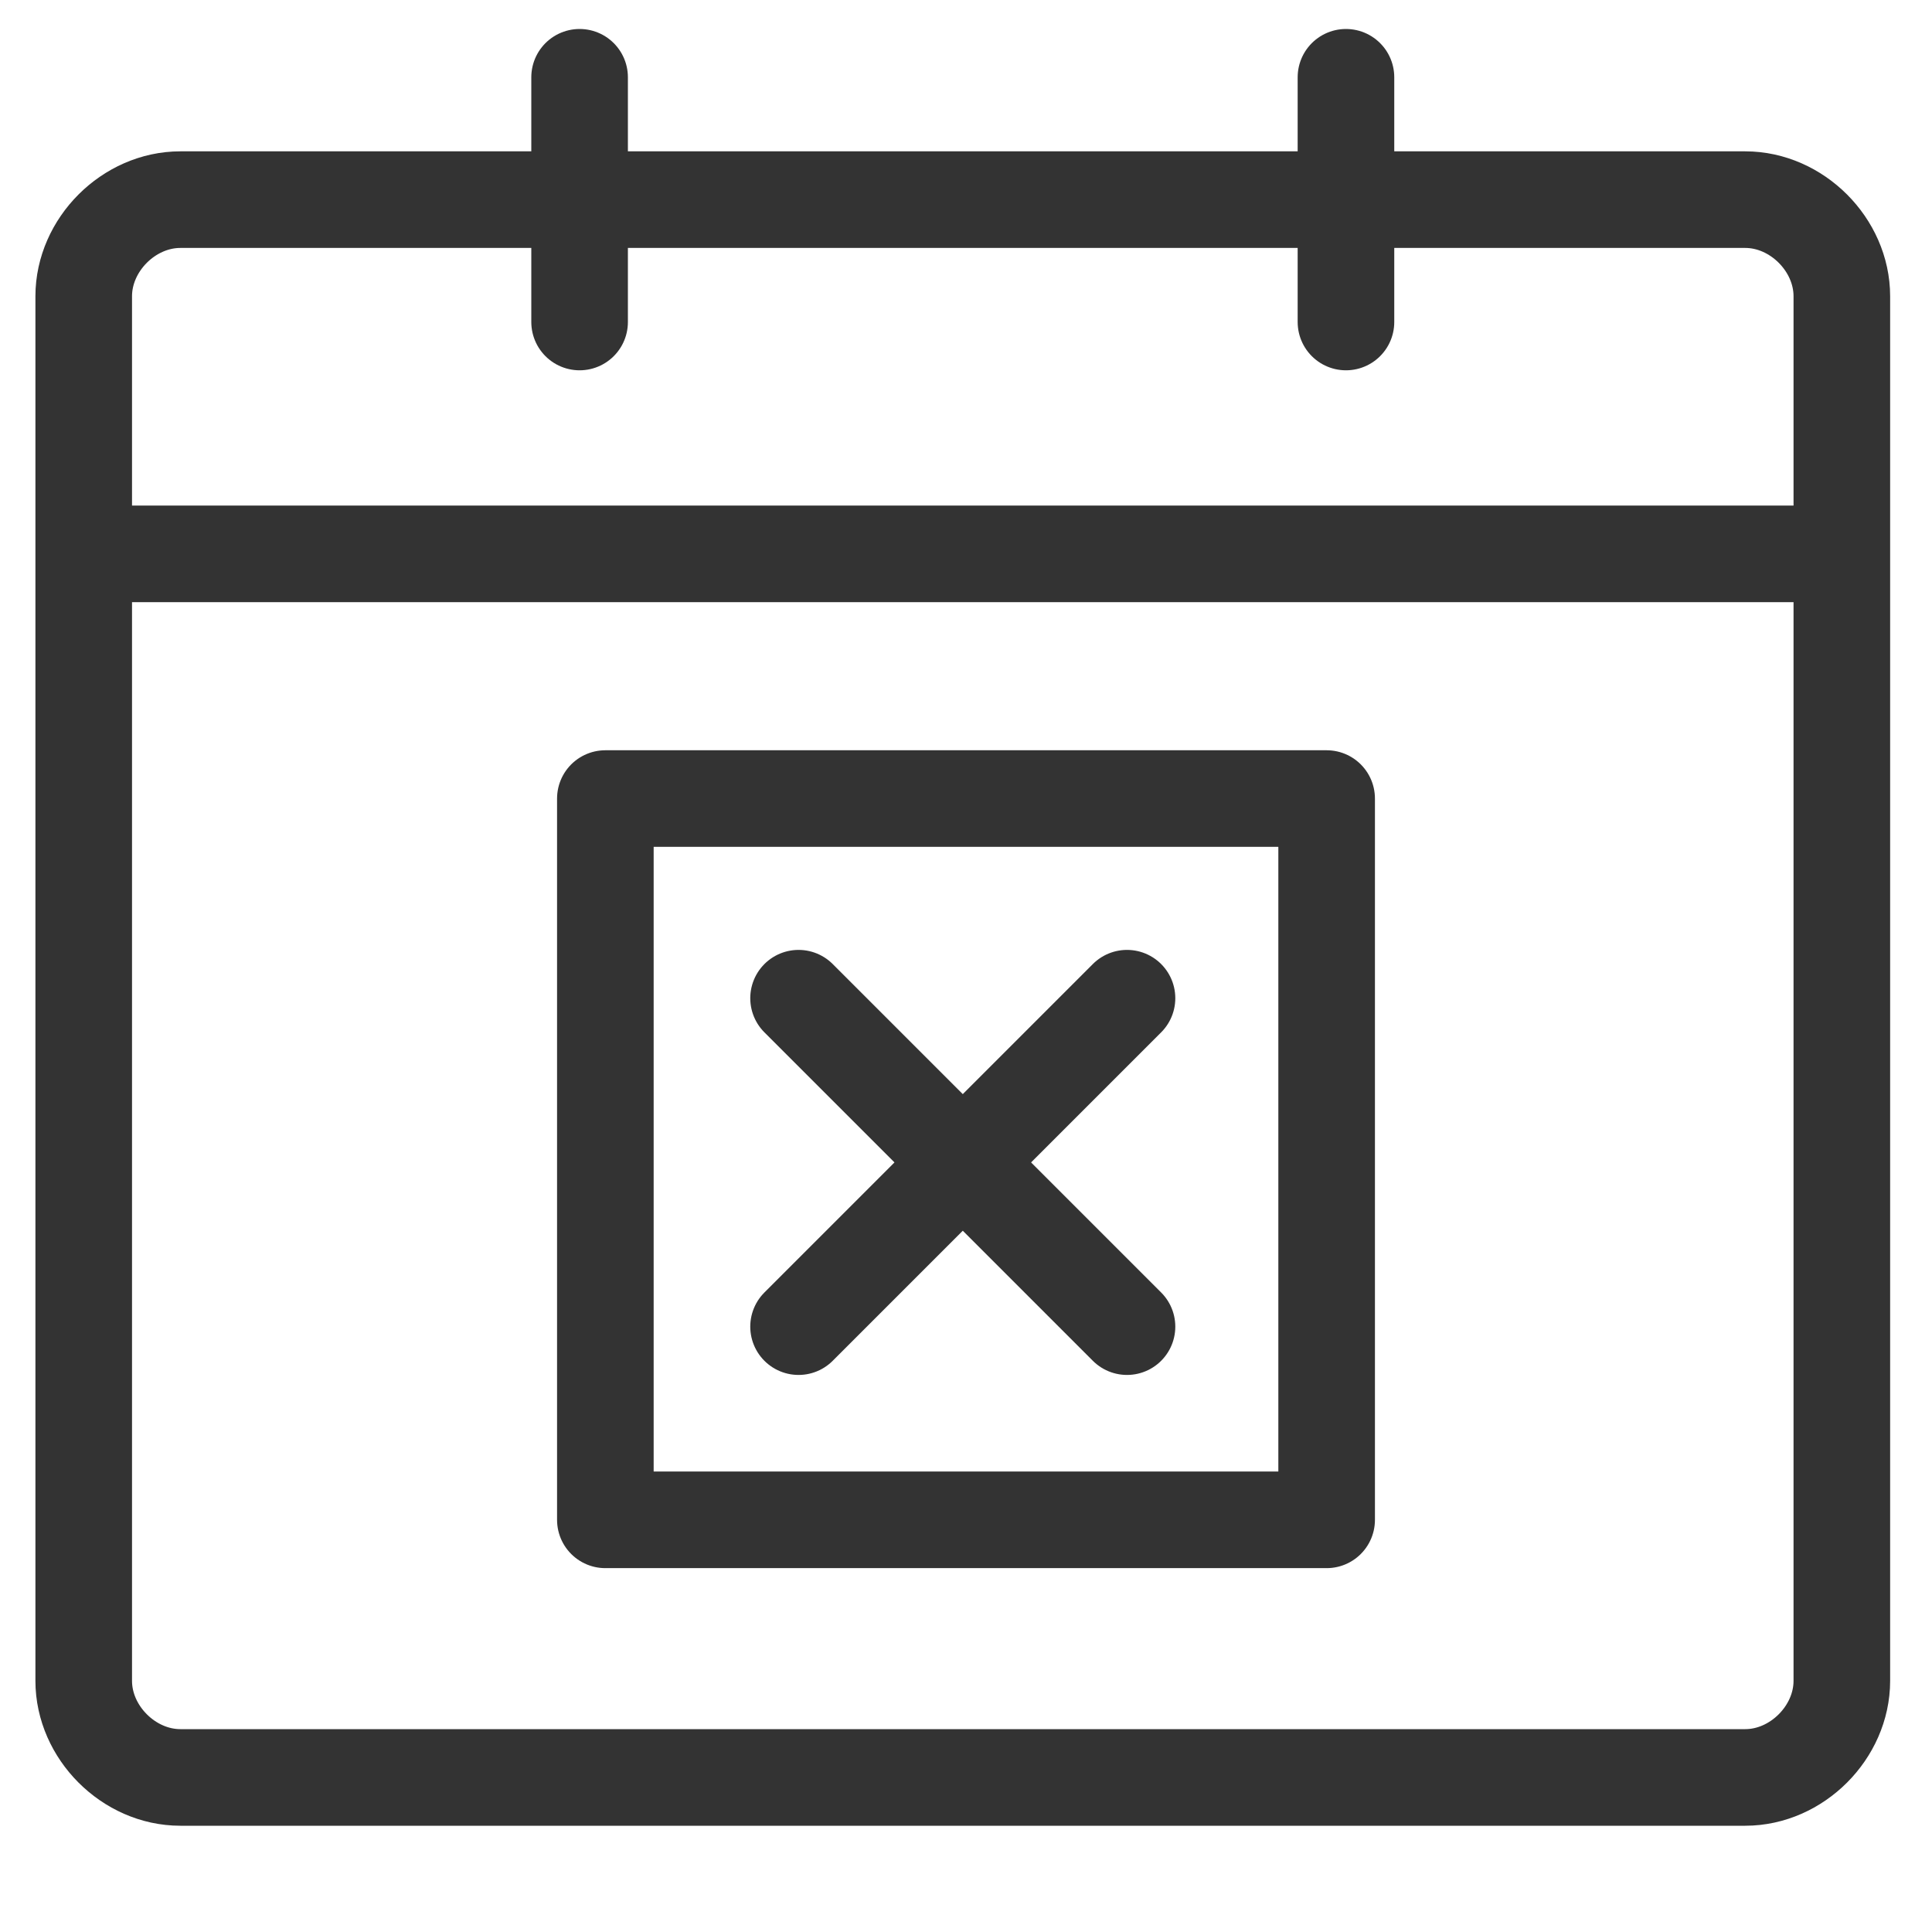 <?xml version="1.0" encoding="utf-8"?>
<!-- Generator: Adobe Illustrator 18.1.0, SVG Export Plug-In . SVG Version: 6.00 Build 0)  -->
<svg version="1.1" id="Layer_1" xmlns="http://www.w3.org/2000/svg" xmlns:xlink="http://www.w3.org/1999/xlink" x="0px" y="0px"
	 viewBox="0 0 30 30" enable-background="new 0 0 30 30" xml:space="preserve">
<path fill="none" stroke="#333333" stroke-width="1.5" stroke-linecap="round" stroke-linejoin="round" stroke-miterlimit="10" d="
	M27.1,27.6H2.8c-0.8,0-1.5-0.7-1.5-1.5V4.6c0-0.8,0.7-1.5,1.5-1.5h24.3c0.8,0,1.5,0.7,1.5,1.5v21.5C28.6,26.9,27.9,27.6,27.1,27.6z"
	/>
<line fill="none" stroke="#333333" stroke-width="1.5" stroke-linecap="round" stroke-linejoin="round" stroke-miterlimit="10" x1="1.5" y1="8.6" x2="28.4" y2="8.6"/>
<g>
	
		<line fill="none" stroke="#333333" stroke-width="1.5" stroke-linecap="round" stroke-linejoin="round" stroke-miterlimit="10" x1="9" y1="1.2" x2="9" y2="5"/>
	
		<line fill="none" stroke="#333333" stroke-width="1.5" stroke-linecap="round" stroke-linejoin="round" stroke-miterlimit="10" x1="20.9" y1="1.2" x2="20.9" y2="5"/>
</g>
<g>
	
		<line fill="none" stroke="#333333" stroke-width="1.5" stroke-linecap="round" stroke-linejoin="round" stroke-miterlimit="10" x1="17.5" y1="15.5" x2="12.4" y2="20.6"/>
	
		<line fill="none" stroke="#333333" stroke-width="1.5" stroke-linecap="round" stroke-linejoin="round" stroke-miterlimit="10" x1="17.5" y1="20.6" x2="12.4" y2="15.5"/>
</g>
<rect x="9.4" y="12.4" fill="none" stroke="#333333" stroke-width="1.5" stroke-linecap="round" stroke-linejoin="round" stroke-miterlimit="10" width="11.2" height="11.2"/>
</svg>
